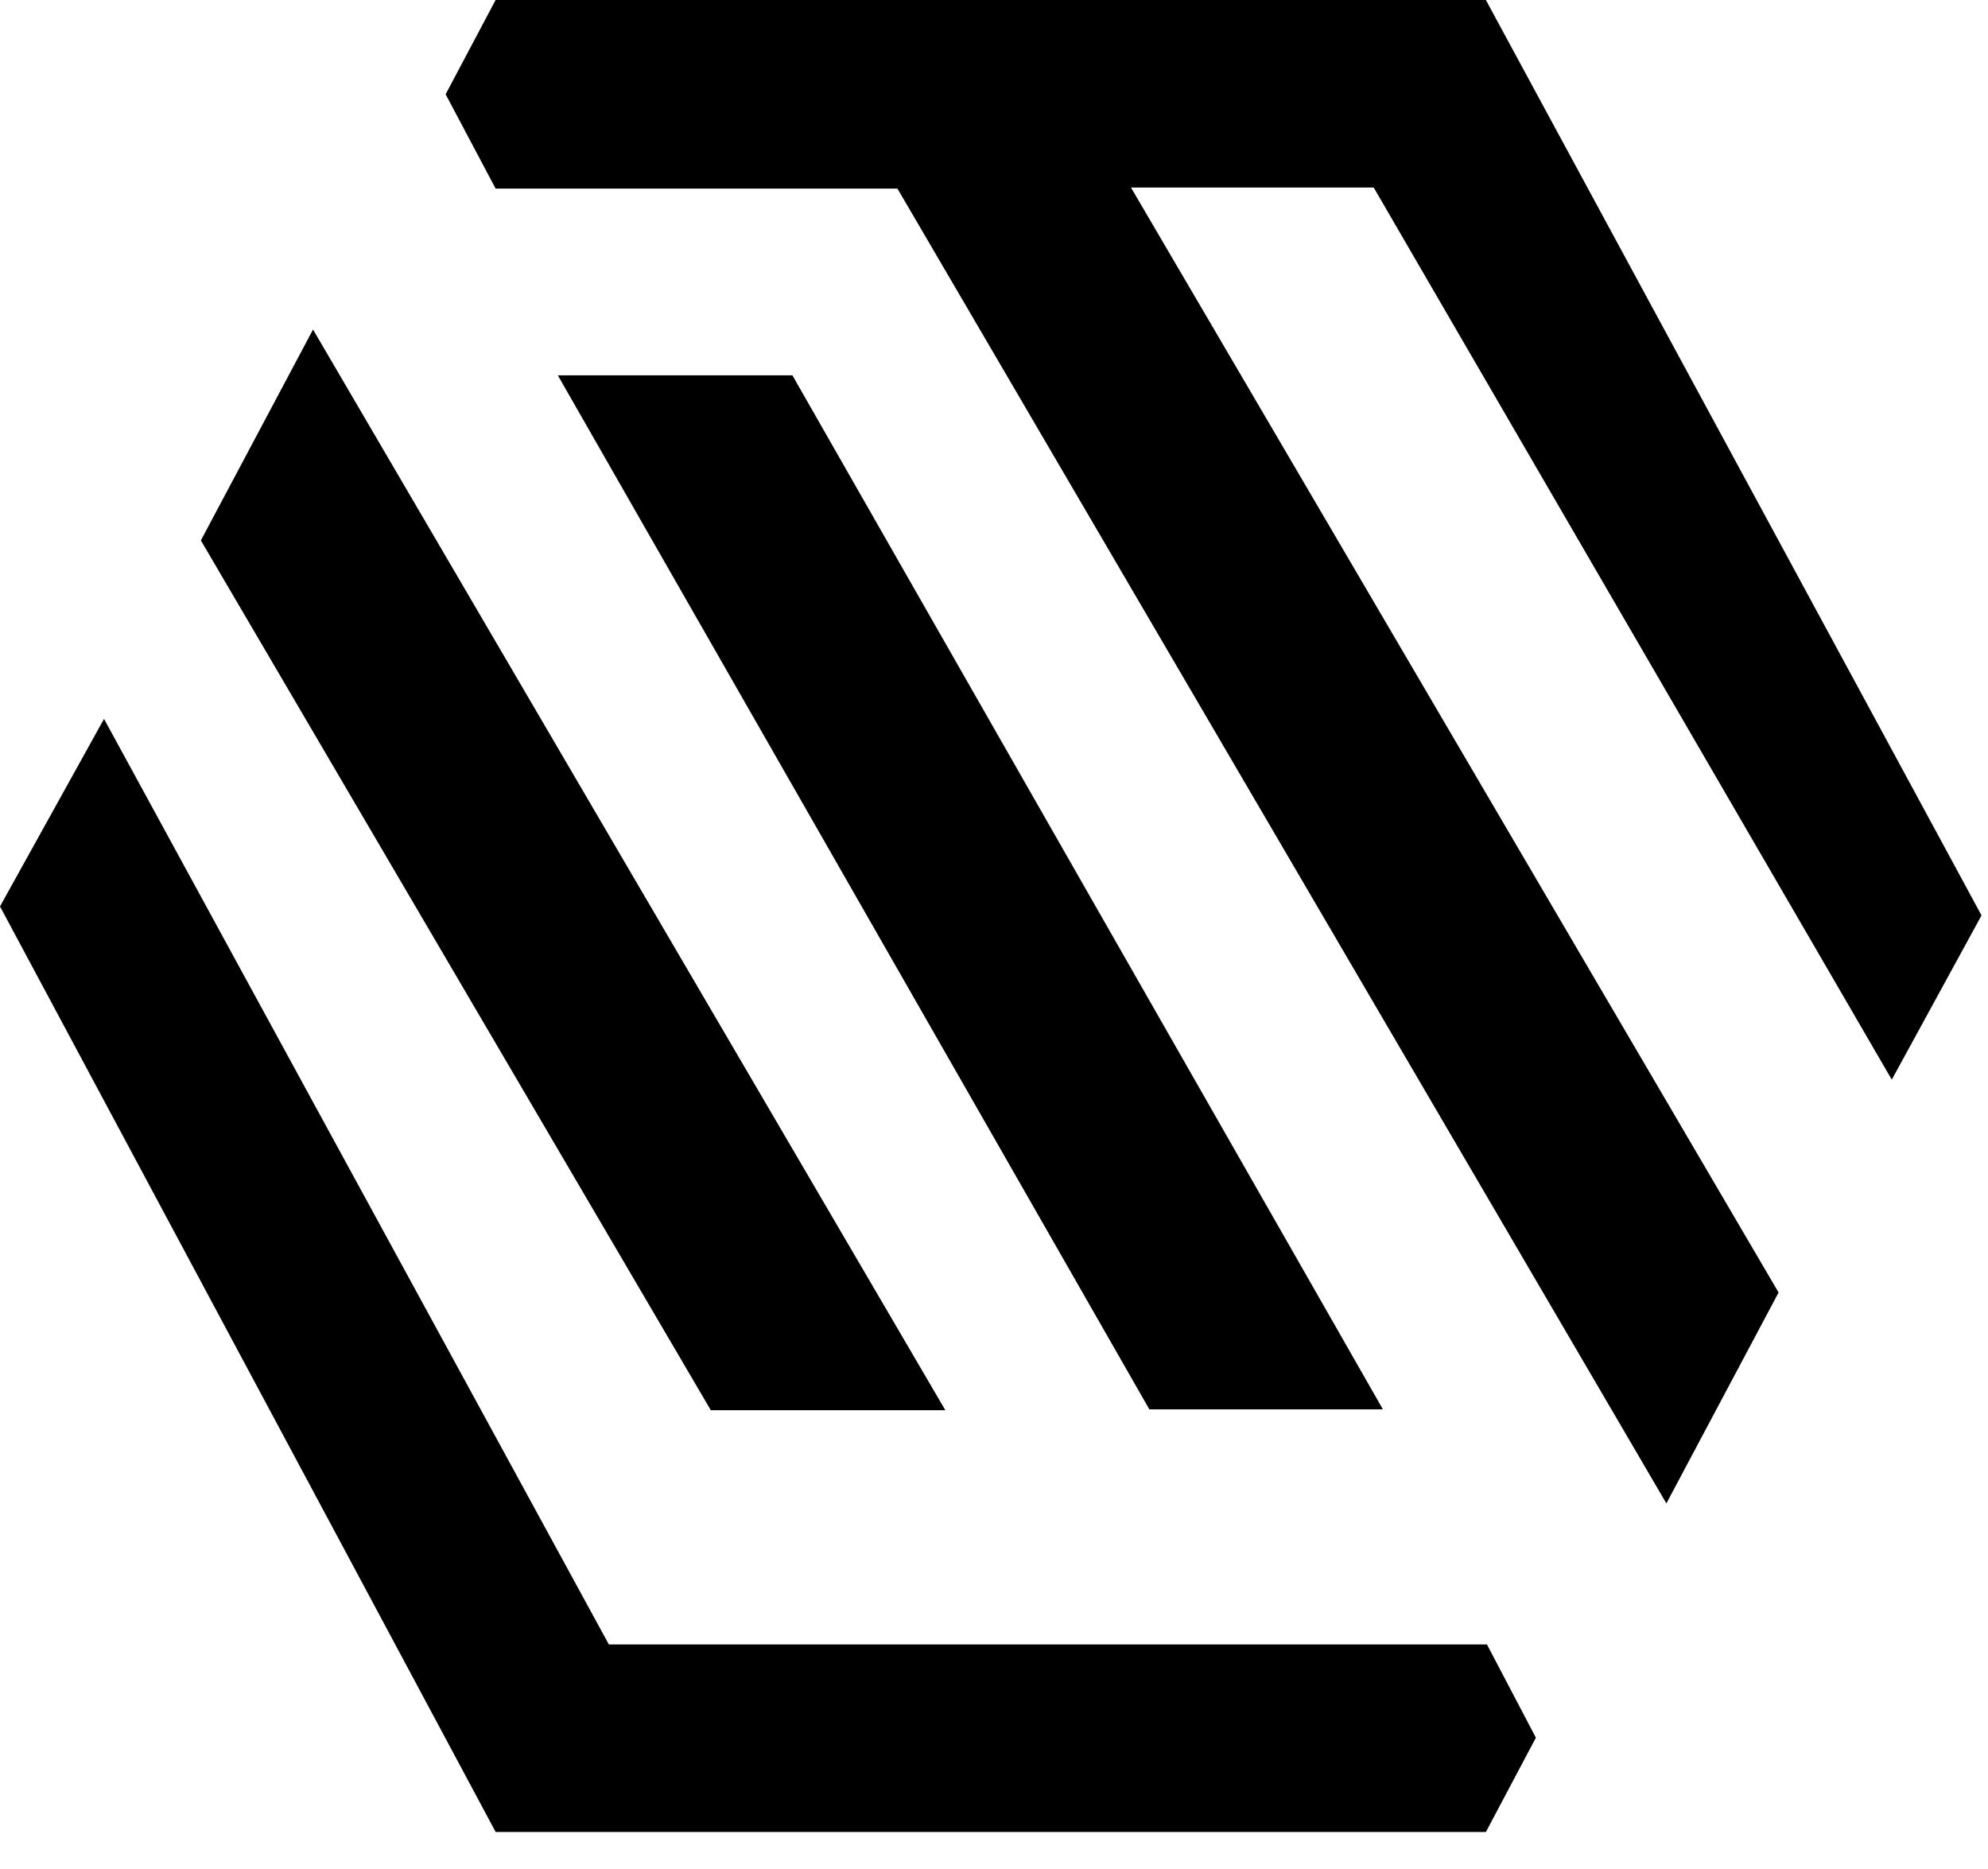 <svg width="50" height="47" viewBox="0 0 50 47" fill="none" xmlns="http://www.w3.org/2000/svg">
<path d="M12.465 -1.63359e-06L11.208 2.371L12.465 4.742L22.571 4.742L41.911 37.806L44.733 32.503L28.445 4.716L34.55 4.716L47.58 27.15L49.837 23.02L37.371 -5.44904e-07L12.465 -1.63359e-06Z" fill="url(#paint0_linear_8097_2468)"/>
<path d="M28.907 35.441L34.781 35.441L19.93 9.439L14.03 9.439L28.907 35.441Z" fill="url(#paint1_linear_8097_2468)"/>
<path d="M5.052 13.59L7.873 8.287L23.776 35.462L17.877 35.462L5.052 13.59Z" fill="url(#paint2_linear_8097_2468)"/>
<path d="M38.629 43.698L37.372 46.069L12.466 46.069L-0 22.794L2.616 18.078L15.313 41.353L21.418 41.353L27.292 41.353L37.398 41.353L38.629 43.698Z" fill="url(#paint3_linear_8097_2468)"/>
<defs>
<linearGradient id="paint0_linear_8097_2468" x1="22.195" y1="-1.874" x2="43.851" y2="32.16" gradientUnits="userSpaceOnUse">
<stop offset="0.046" stopColor="#C5C3C5"/>
<stop offset="0.302" stopColor="#F2F2F2"/>
<stop offset="0.895" stopColor="#BEBBBE"/>
</linearGradient>
<linearGradient id="paint1_linear_8097_2468" x1="16.429" y1="5.974" x2="33.414" y2="41.457" gradientUnits="userSpaceOnUse">
<stop offset="0.197" stopColor="#CAA467"/>
<stop offset="0.618" stopColor="#ECC77C"/>
<stop offset="0.92" stopColor="#CCA362"/>
</linearGradient>
<linearGradient id="paint2_linear_8097_2468" x1="-9.632" y1="-9.597" x2="5.149" y2="11.293" gradientUnits="userSpaceOnUse">
<stop offset="0.197" stopColor="#CAA467"/>
<stop offset="0.618" stopColor="#ECC77C"/>
<stop offset="0.92" stopColor="#CCA362"/>
</linearGradient>
<linearGradient id="paint3_linear_8097_2468" x1="-9.613" y1="-26.446" x2="7.373" y2="9.037" gradientUnits="userSpaceOnUse">
<stop offset="0.197" stopColor="#CAA467"/>
<stop offset="0.618" stopColor="#ECC77C"/>
<stop offset="0.92" stopColor="#CCA362"/>
</linearGradient>
</defs>
</svg>
